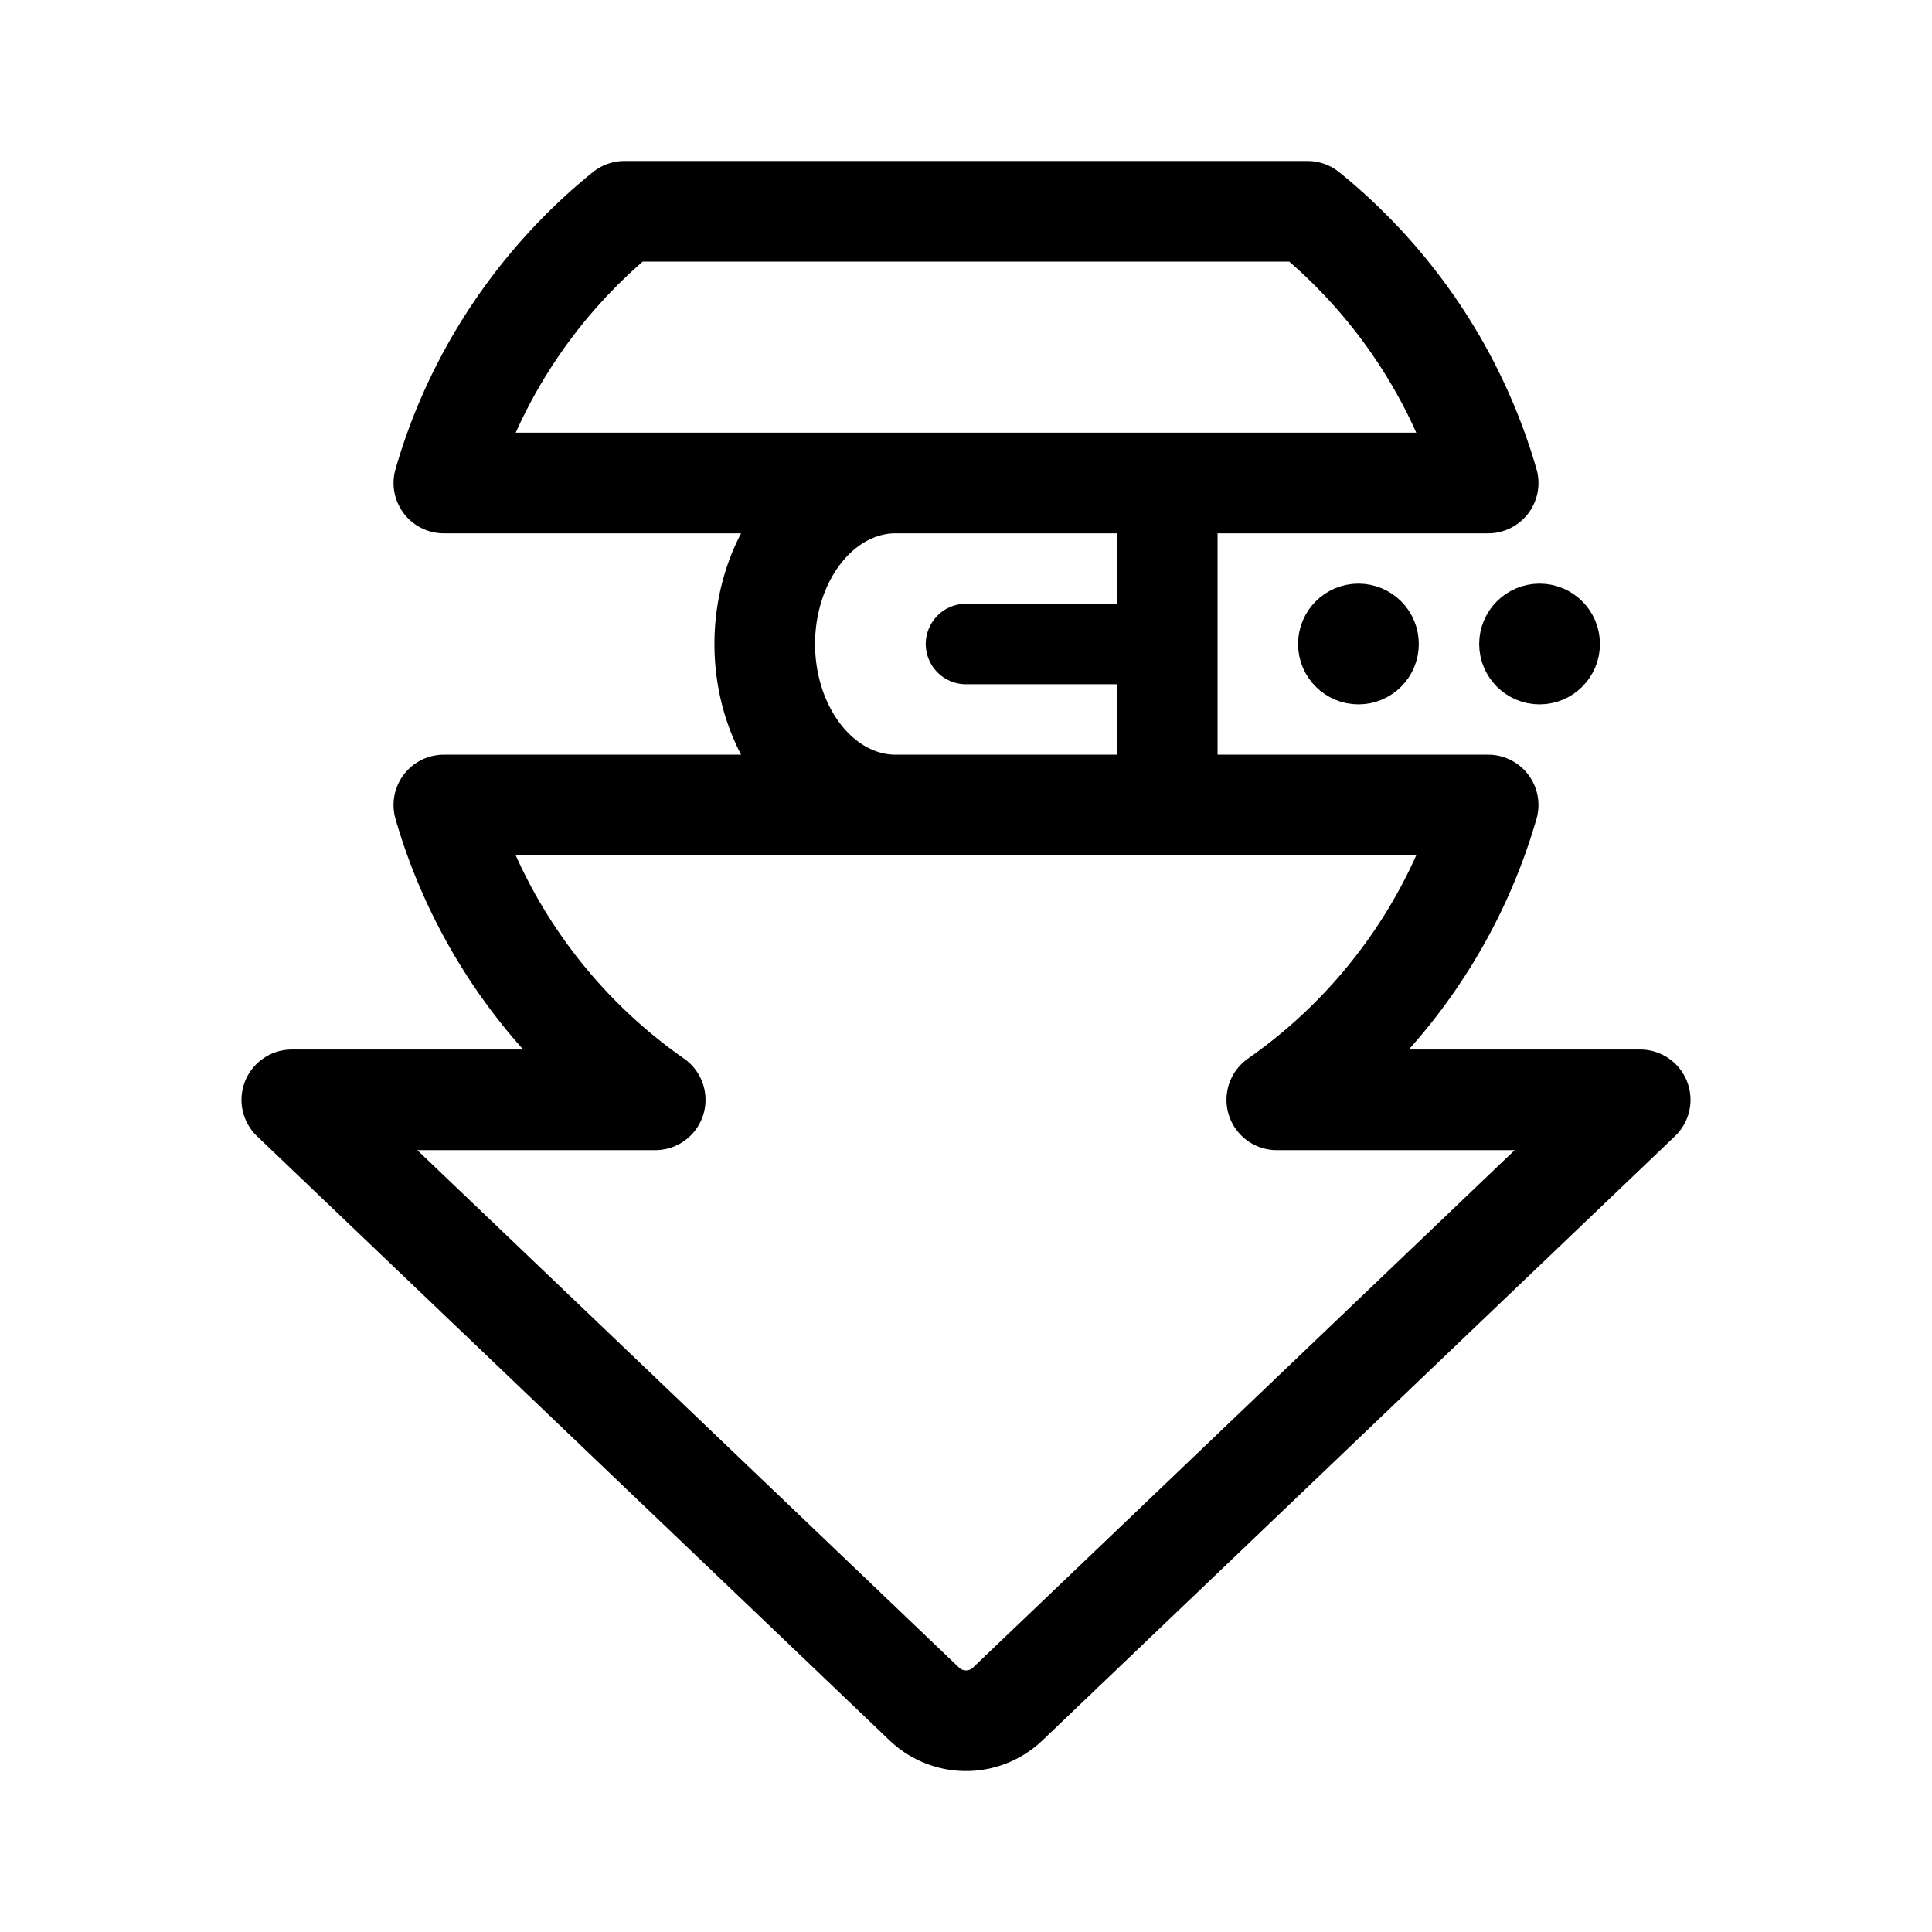 <svg width="192" height="192" viewBox="0 0 192 192" fill="none" xmlns="http://www.w3.org/2000/svg"><circle cx="135" cy="64" r="3" stroke="#000" stroke-width="6" stroke-linecap="round" stroke-linejoin="round"/><circle cx="153" cy="64" r="3" stroke="#000" stroke-width="6" stroke-linecap="round" stroke-linejoin="round"/><path d="M91.856 169.341 29 109.3h36.113C55.106 102.31 47.578 92.016 44.11 80h103.778c-3.467 12.016-10.995 22.31-21.002 29.3H163l-62.856 60.041a6 6 0 0 1-8.288 0ZM147.889 48H44.111c3.104-10.76 9.465-20.138 17.945-27h67.888c8.48 6.862 14.841 16.24 17.945 27ZM89 48c-3.448 0-6.754 1.686-9.192 4.686C77.37 55.686 76 59.756 76 64c0 4.243 1.37 8.313 3.808 11.314C82.246 78.314 85.552 80 89 80m27-31v30" stroke="#000" stroke-width="10" stroke-linecap="round" stroke-linejoin="round"/><path d="M96 64h20" stroke="#000" stroke-width="8" stroke-linecap="round" stroke-linejoin="round"/></svg>